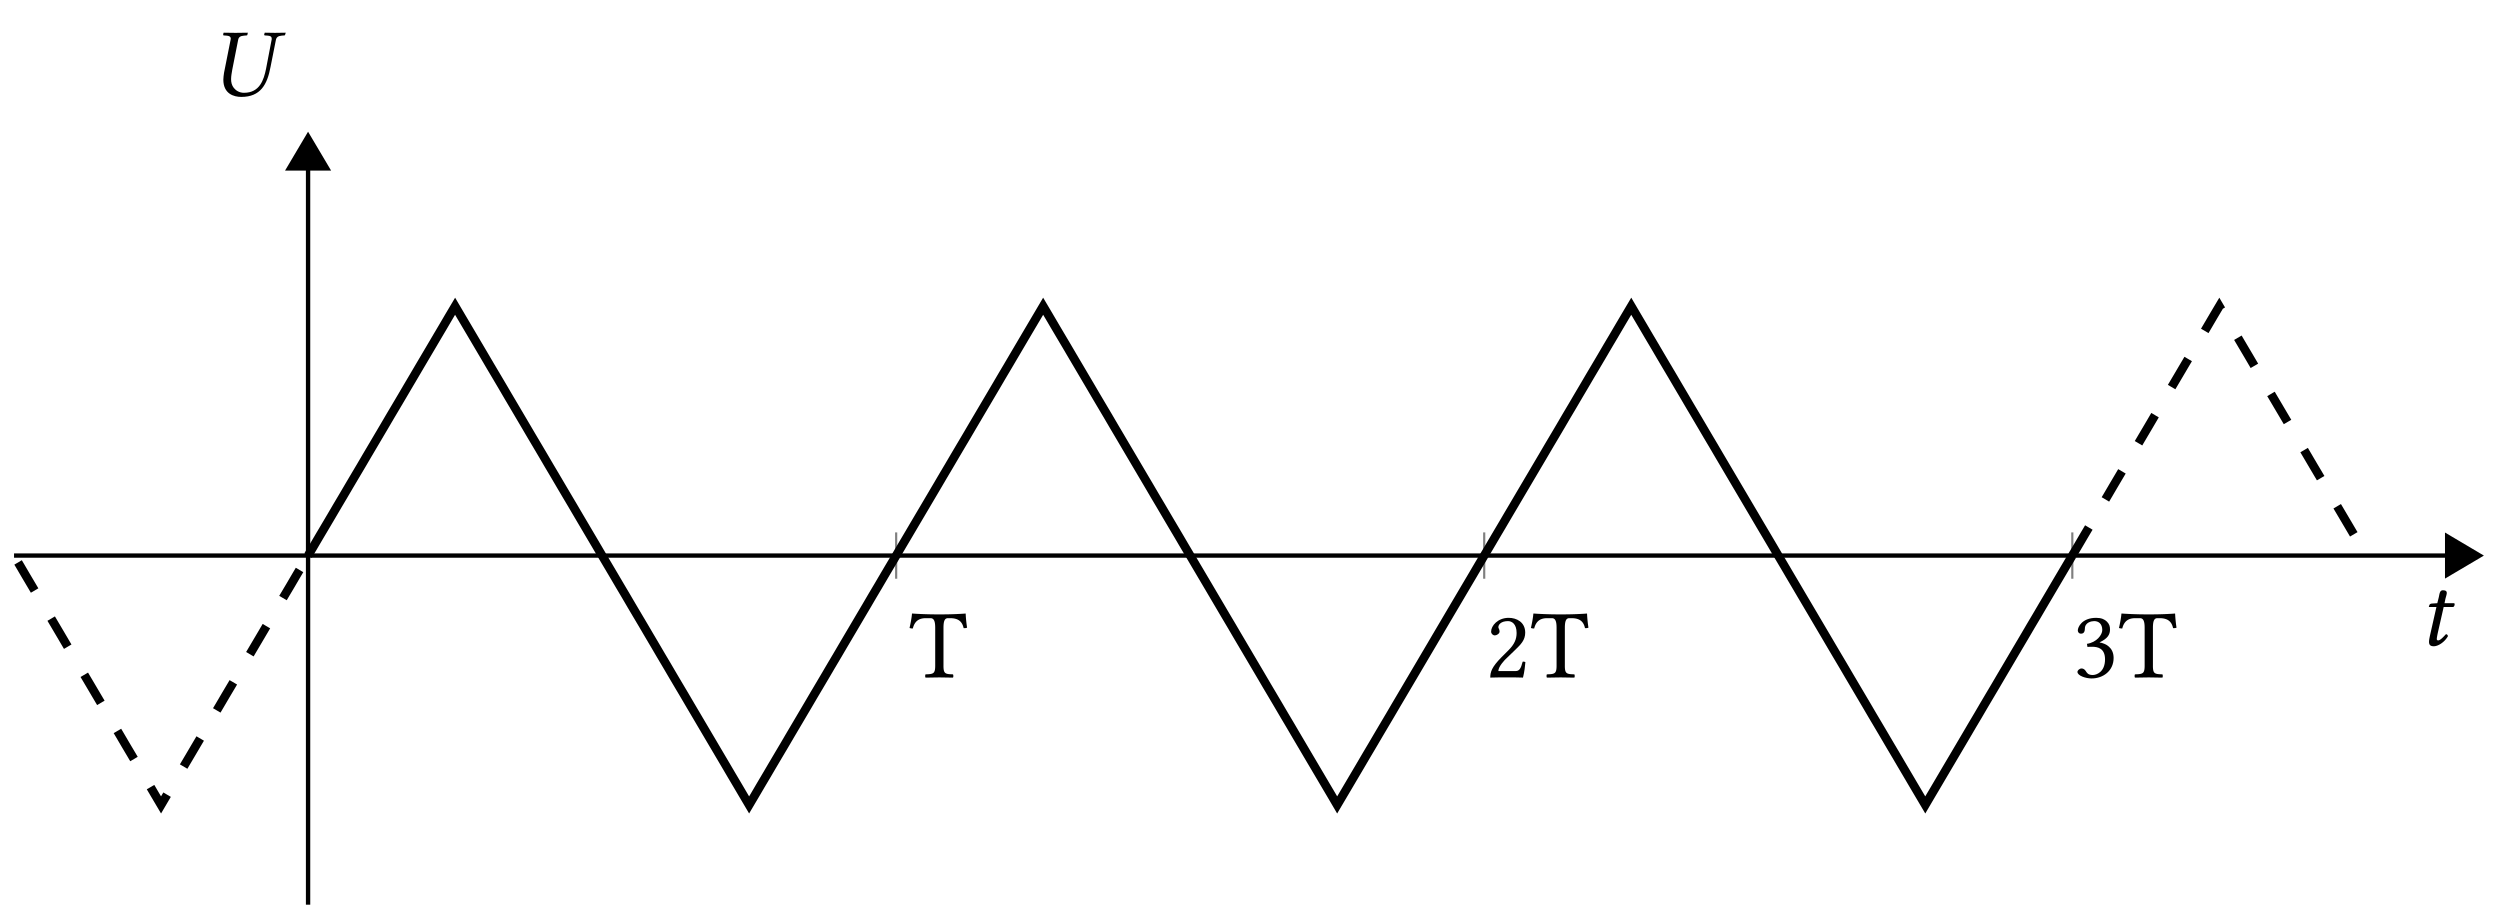 <svg xmlns="http://www.w3.org/2000/svg" xmlns:xlink="http://www.w3.org/1999/xlink" width="453.628" height="166.268" viewBox="0 0 453.628 166.268"><g transform="scale(2)"><defs><clipPath id="a"><path d="M1.078 50H223v1H1.078Zm0 0"/></clipPath><clipPath id="b"><path d="M216 43h9.555v15H216Zm0 0"/></clipPath><clipPath id="c"><path d="M27 15h2v67.277h-2Zm0 0"/></clipPath><clipPath id="g"><path d="M1.273 16H40v66.078H1.273Zm0 0"/></clipPath><clipPath id="h"><path d="M16 16h184v66.078H16Zm0 0"/></clipPath><clipPath id="i"><path d="M176 16h49.36v46H176Zm0 0"/></clipPath><path id="d" d="M3.11-1.078v-3.39c0-.579.078-.907.406-.907h.187c.672 0 1.094.234 1.235.906.109 0 .234 0 .312-.047-.062-.406-.11-.859-.125-1.25 0-.015-.016-.03-.016-.03-.312.03-1.296.077-2 .077h-.75c-.687 0-1.734-.047-2.078-.078a.034.034 0 0 0-.031.031c-.031.391-.125.86-.219 1.282a.9.9 0 0 0 .297.046C.5-5.14.922-5.374 1.5-5.374h.438c.328 0 .421.328.421.875v3.422c0 .734-.156.781-.875.797-.046.062-.046.25 0 .297.438 0 .891-.016 1.25-.016.344 0 .782.016 1.235.016.047-.047.047-.235 0-.297-.719-.016-.86-.063-.86-.797m0 0"/><path id="e" d="M.547-4.156c0 .187.156.343.344.343.156 0 .422-.156.422-.343 0-.078-.016-.125-.032-.188-.015-.062-.078-.14-.078-.218 0-.22.234-.547.875-.547.328 0 .781.234.781 1.078 0 .562-.203 1.031-.734 1.562l-.656.656c-.86.876-1 1.313-1 1.829 0 0 .453-.016.734-.016H2.75c.281 0 .688.016.688.016.124-.47.203-1.141.218-1.407-.047-.03-.172-.062-.25-.03-.156.624-.312.843-.625.843H1.203c0-.422.61-1.031.656-1.078l.891-.86c.5-.484.89-.875.89-1.546 0-.954-.78-1.344-1.5-1.344-.984 0-1.593.718-1.593 1.25m0 0"/><path id="f" d="M1.906-5.11c.39 0 .735.235.735.813 0 .438-.516 1.125-1.391 1.25l.047.281c.156-.015.312-.015.422-.015.515 0 1.172.14 1.172 1.14 0 1.172-.797 1.422-1.11 1.422-.453 0-.531-.203-.64-.36C1.062-.702.938-.812.766-.812.578-.812.39-.64.39-.5c0 .344.75.594 1.28.594 1.048 0 2-.688 2-1.86 0-.968-.733-1.312-1.265-1.406v-.015c.735-.344.938-.704.938-1.172 0-.266-.063-.485-.281-.703-.204-.204-.5-.344-.97-.344-1.296 0-1.671.843-1.671 1.14 0 .125.078.297.297.297.312 0 .344-.297.344-.453 0-.578.609-.687.843-.687m0 0"/><path id="j" d="m.938-3.812-.47.03c-.171.016-.234.079-.25.157a.5.5 0 0 0-.046.14c0 .016.031.016.062.016H.86L.313-1.047C.25-.766.188-.484.188-.313c0 .313.156.407.437.407.39 0 .984-.375 1.281-.922C1.875-.938 1.813-1 1.72-1c-.422.469-.578.563-.719.563a.12.12 0 0 1-.11-.125q0-.118.094-.563l.532-2.344h.859c.11-.031.188-.265.094-.344h-.875l.078-.39c.047-.172.125-.422.125-.531 0-.157-.078-.25-.36-.25-.312 0-.296.406-.39.734Zm0 0"/><path id="k" d="M1.813.094c1.75 0 2.359-1.125 2.656-2.719l.484-2.437c.047-.25.188-.375.547-.407l.219-.015c.047 0 .078-.032.078-.079l.047-.156-.016-.015c-.406 0-.75.015-.953.015-.187 0-.531-.015-.922-.015l-.015.015-.047.157c0 .046.03.078.062.078l.235.015c.28.016.39.094.39.282 0 .046 0 .078-.016.125l-.5 2.609c-.203.984-.562 2.172-2 2.172-.406 0-.718-.188-.921-.438-.188-.234-.25-.515-.25-.797 0-.28.062-.593.109-.875l.531-2.687c.047-.25.188-.36.547-.39l.219-.016c.047 0 .078-.032.078-.079l.031-.156-.015-.015c-.391 0-.75.015-1.094.015-.328 0-.672-.015-1.063-.015l-.03.015-.032.157c0 .046.016.078.062.078l.22.015c.28.016.405.094.405.282 0 .03 0 .062-.015.109L.25-2.094c-.031.235-.062.438-.062.625C.188-.187 1.14.094 1.813.094m0 0"/></defs><path fill="none" stroke="#7F7F7F" stroke-miterlimit="10" stroke-width=".197" d="M81.305 52.508V48.3m53.351 4.207V48.3m53.356 4.207V48.3"/><g clip-path="url(#a)"><path fill="none" stroke="#000" stroke-miterlimit="10" stroke-width=".395" d="M1.273 50.406h220.649"/></g><path d="m224.965 50.406-2.945-1.746v3.488Zm0 0"/><g clip-path="url(#b)"><path fill="none" stroke="#000" stroke-miterlimit="10" stroke-width=".395" d="m224.965 50.406-2.945-1.746v3.488Zm0 0"/></g><g clip-path="url(#c)"><path fill="none" stroke="#000" stroke-miterlimit="10" stroke-width=".395" d="M27.95 82.078v-66.7"/></g><path stroke="#000" stroke-miterlimit="10" stroke-width=".395" d="m27.95 12.336-1.743 2.945h3.488Zm0 0"/><use xlink:href="#d" x="82.488" y="61.459"/><use xlink:href="#e" x="134.736" y="61.459"/><use xlink:href="#d" x="138.862" y="61.459"/><use xlink:href="#f" x="188.089" y="61.459"/><use xlink:href="#d" x="192.215" y="61.459"/><g clip-path="url(#g)"><path fill="none" stroke="#000" stroke-dasharray="2.958 2.958" stroke-miterlimit="10" stroke-width=".789" d="m-25.402 50.406.535-.906.531-.906.535-.903.531-.906.536-.906.535-.902.531-.907.535-.906.531-.902.536-.907.53-.906.536-.902.535-.906.531-.907.536-.902.53-.906 1.071-1.813.531-.902.536-.906.53-.907.536-.902.531-.906.535-.906.536-.903.53.903.536.906.531.906.535.902.535.907.532.906.535.902.531.907.535.906.532.906.535.902.535.907.531.906.535.902.532.906.535.907.535.902.531.906.535.907.531.902.536.906.53.906.536.903.535.906.531.906.536.903.53.906.536.906.531.902 1.07 1.813.532.902.535.907.531.906.535.906.536.902.53.907.536.906.531.902.535.906.532.907.535.902.535.906.531.907.535.902.532.906.535.906.535.903.531.906.535.906.532-.906.535-.906.53-.903 1.071-1.812.531-.902.536-.907.53-.906.536-.902.535-.907.531-.906.536-.902.53-.906.536-.907.531-.902 1.07-1.812.532-.907.535-.902.531-.906.535-.907.536-.902.53-.906.536-.906.531-.903"/></g><g clip-path="url(#h)"><path fill="none" stroke="#000" stroke-miterlimit="10" stroke-width=".789" d="m27.95 50.406.534-.906.532-.906.535-.903.535-.906.531-.906.535-.902.532-.907.535-.906.535-.902.531-.907.535-.906.532-.902.535-.906.531-.907.535-.902.535-.906.532-.906.535-.907.53-.902 1.071-1.813.531-.902.536-.906.53-.906.536-.903.531.903 1.07 1.812.532.902.535.907.531.906.535.902.536.907.53.906.536.906.531.902.535.907.532.906.535.902.535.906.531.907.535.902.532.906.535.907.535.902.531.906.535.906.532.903.535.906.531.906.535.903.535.906.532.906.535.902.53.907.536.906.535.902.532.907.535.906.53.906.536.902.531.907.535.906.536.902.53.906.536.907.531.902 1.07 1.813.532.902.535.906.531.906.535.903.532.906.535.906.535-.906.531-.906.535-.903.532-.906.535-.906.535-.902.531-.907.535-.906.532-.902.535-.907.531-.906.535-.902.535-.906.532-.907.535-.902.531-.906 1.07-1.813.532-.902.535-.906.53-.907.536-.902.531-.906.535-.906.536-.903.53-.906.536-.906.531-.903 1.07-1.812.532-.902.535-.907.531-.906.535-.902.532-.907.535-.906.535-.902.531-.906.535-.907.532-.902 1.07-1.812.531-.907.535-.902.532-.906.535-.907.531-.902 1.07-1.812.532-.903.535.903.531.906.535.906.535.902.532.907.535.906.531.902.535.907.531.906.536.906.535.902.53.907.536.906.531.902 1.07 1.813.532.902.535.906.531.907.535.902.532.906.535.906.535.903.531.906.535.906.532.903 1.07 1.812.531.902.535.907.532.906.535.902.531.907 1.07 1.812.532.902.535.907.531.906.535.902.535.906.532.907.535.902.531.906.535.907.531.902 1.07 1.812.532.903.535.906.531.906 1.07-1.812.532-.903.535-.906.531-.906.535-.902.532-.907.535-.906.535-.902.531-.907.535-.906.532-.902 1.07-1.813.531-.902.535-.906.532-.906.535-.907.531-.902 1.07-1.813.532-.902.535-.906.531-.906.535-.903.535-.906.532-.906.535-.903.531-.906.535-.906.531-.902 1.07-1.813.532-.902.535-.907.531-.906.536-.902.535-.906.53-.907.536-.902.531-.906.535-.906.532-.907.535-.902.535-.906.531-.907.535-.902.532-.906.535-.906.535-.903.531.903.535.906.532.906.535.902.531.907.535.906.535.902.532.907.535.906.531.906.535.902.535.907.532.906.535.902.531.906.535.907.531.902 1.07 1.813.532.902.535.906.531.906.536.903.535.906.531.906.535.903.531.906.536.906.53.902 1.071 1.813.531.902.535.907.532.906.535.906.535.902.531.907.535.906.532.902.535.906.531.907.535.902.535.906.532.907.535.902.531.906.535.906.531.903 1.07 1.812.532-.906.535-.906.531-.903 1.07-1.812.532-.902.535-.907.531-.906.536-.902.53-.907.536-.906.535-.902.531-.906.536-.907.53-.902 1.071-1.812.531-.907.536-.902.53-.906.536-.907.531-.902 1.07-1.812.532-.903"/></g><g clip-path="url(#i)"><path fill="none" stroke="#000" stroke-dasharray="2.958 2.958" stroke-miterlimit="10" stroke-width=".789" d="m188.008 50.406.535-.906.531-.906.535-.903.535-.906.532-.906.535-.902.531-.907.535-.906.532-.902 1.07-1.813.531-.902.535-.906.531-.907.536-.902.535-.906.531-.906.535-.907.531-.902.536-.906.53-.907.536-.902.535-.906.531-.906.536-.903.53.903 1.071 1.812.531.902.536.907.53.906.536.902.531.907 1.07 1.812.532.902.535.907.531.906.535.902.535.906.532.907.535.902.531.906.535.907.532.902 1.07 1.812.531.903.535.906.531.906"/></g><use xlink:href="#j" x="220.187" y="58.538"/><use xlink:href="#k" x="20.075" y="8.699"/></g></svg>